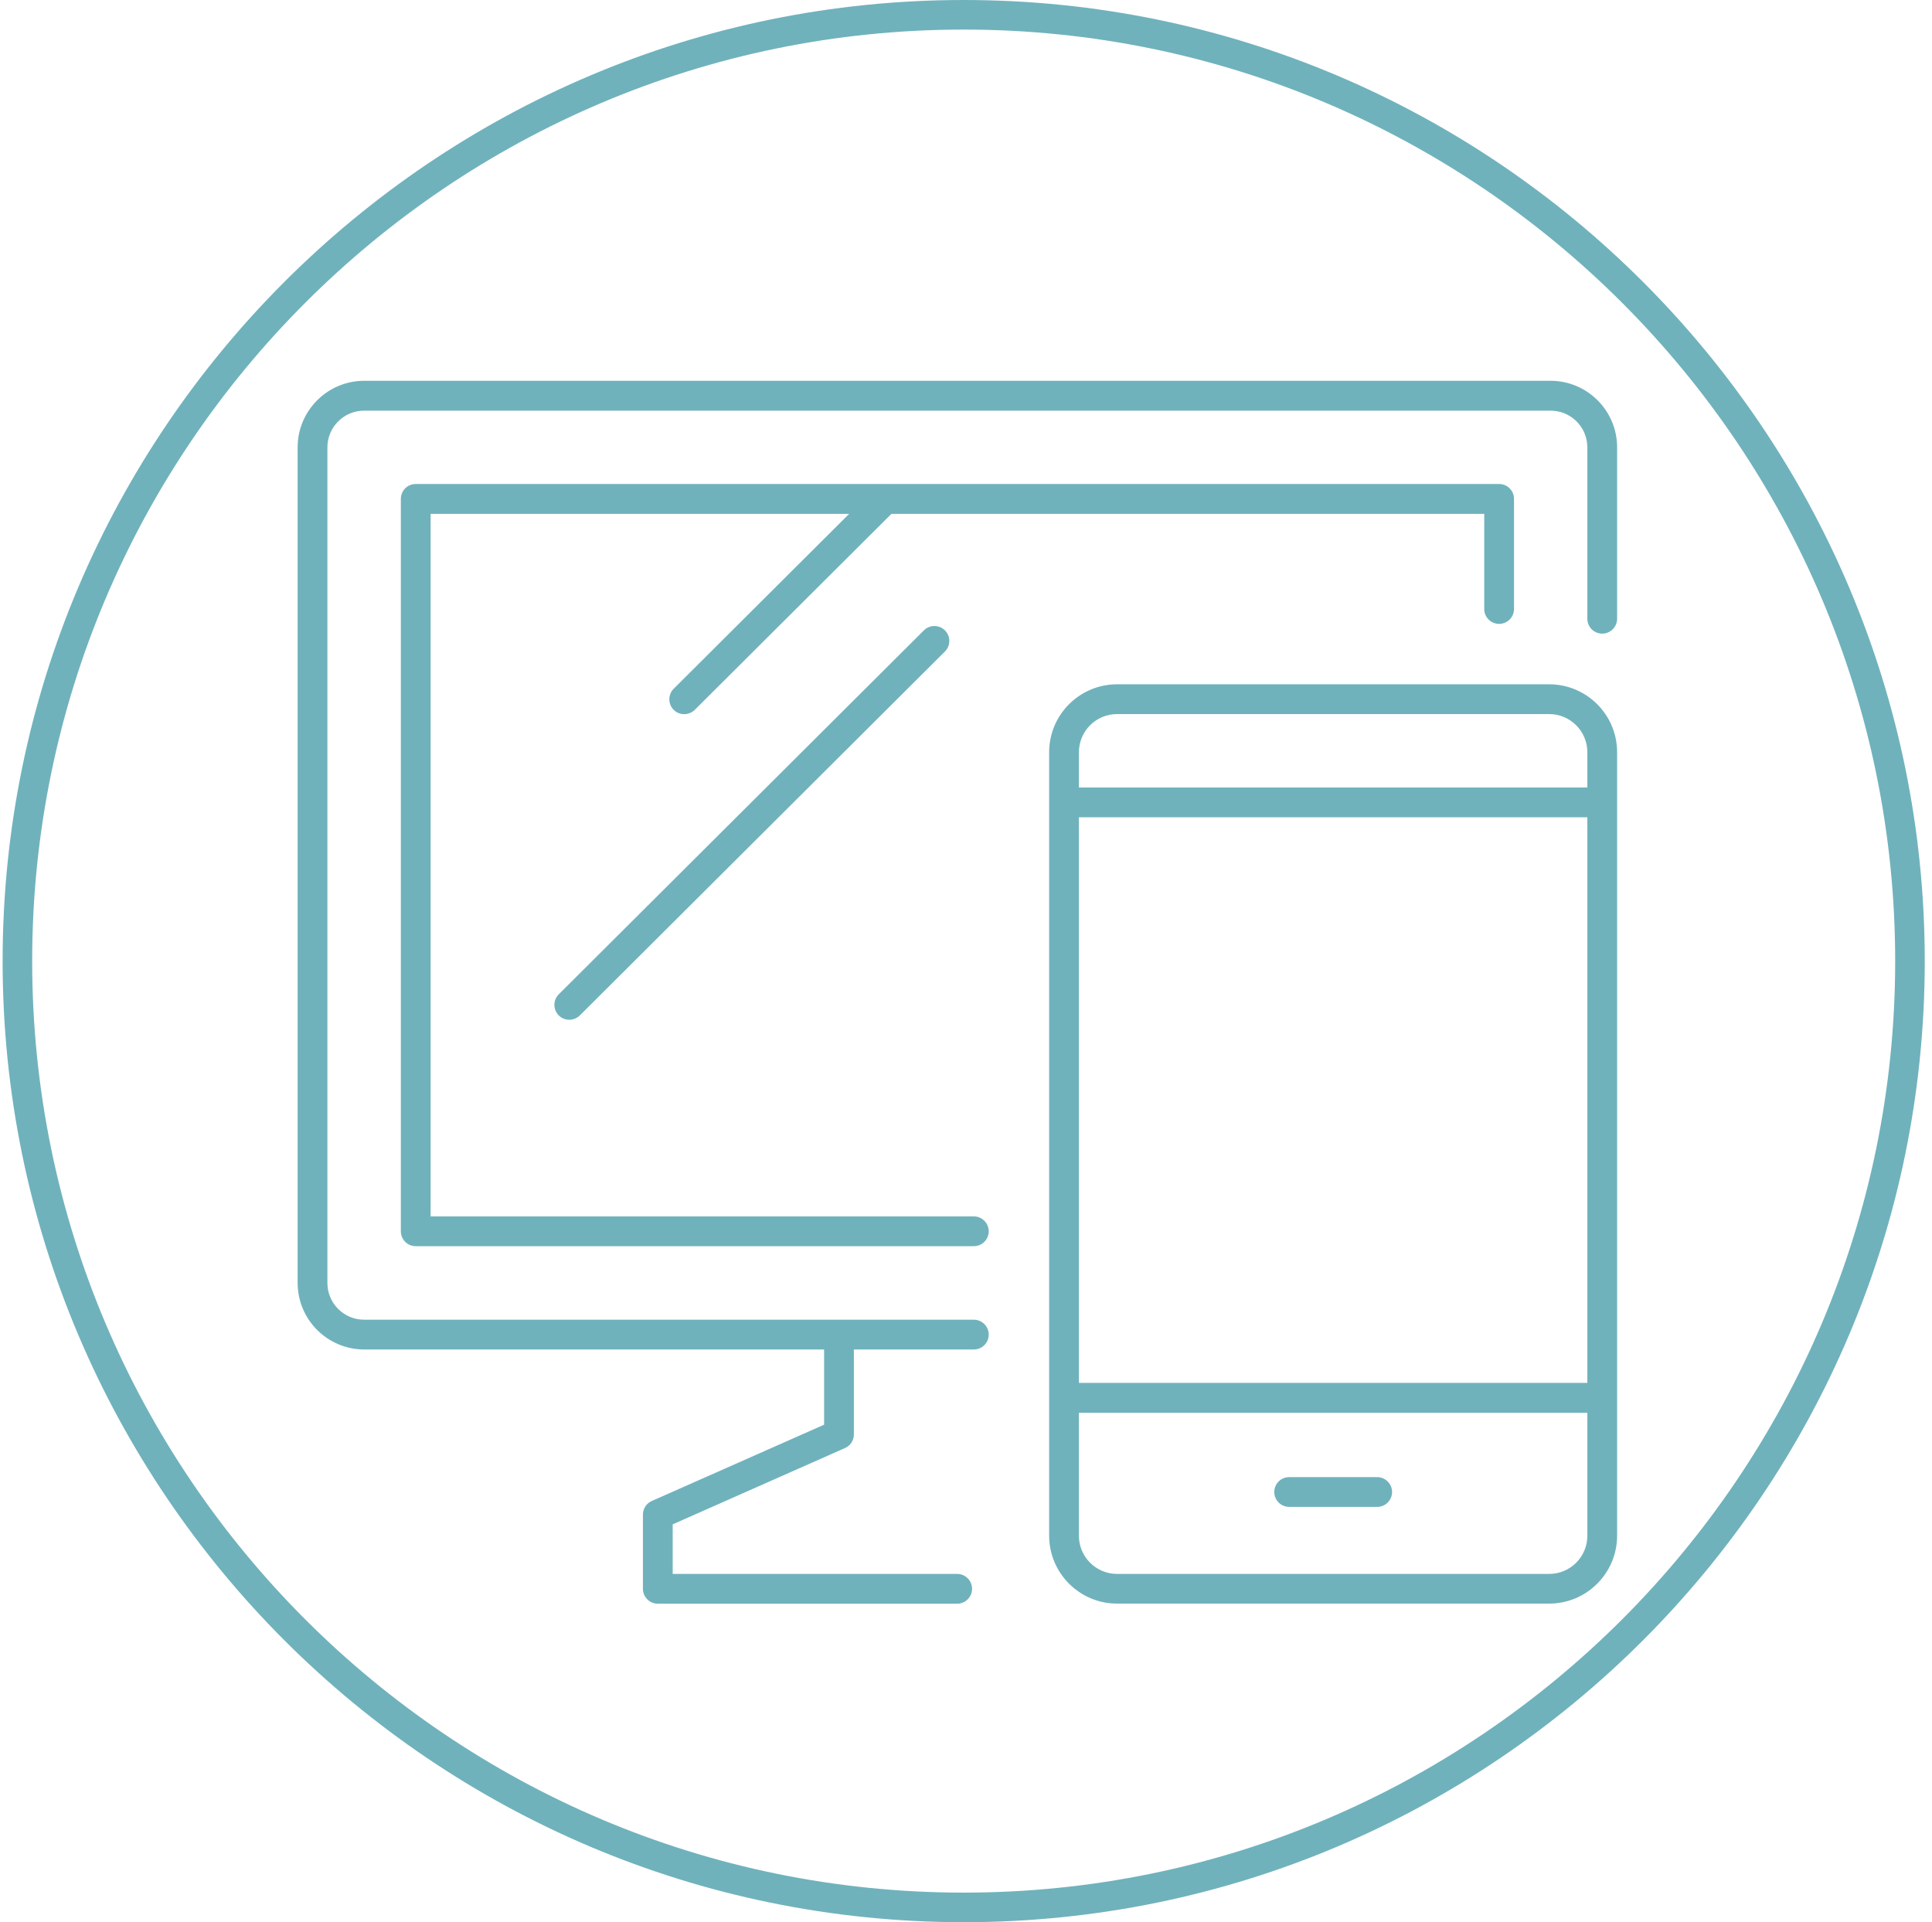 <svg width="196" height="195" viewBox="0 0 196 195" fill="none" xmlns="http://www.w3.org/2000/svg">
<path d="M97.765 0C44.005 0 0.265 43.74 0.265 97.5C0.265 151.26 44.005 195 97.765 195C151.525 195 195.265 151.26 195.265 97.5C195.265 43.74 151.525 0 97.765 0ZM97.765 192C45.655 192 3.265 149.61 3.265 97.5C3.265 45.39 45.655 3 97.765 3C149.875 3 192.265 45.39 192.265 97.5C192.265 149.61 149.875 192 97.765 192ZM152.085 63.29C152.925 63.29 153.595 62.61 153.595 61.78V50.61C153.595 49.77 152.915 49.1 152.085 49.1H42.175C41.335 49.1 40.665 49.78 40.665 50.61V124.91C40.665 125.75 41.345 126.42 42.175 126.42H98.795C99.635 126.42 100.305 125.74 100.305 124.91C100.305 124.08 99.625 123.4 98.795 123.4H43.685V52.13H86.145L68.345 69.87C67.755 70.46 67.755 71.42 68.345 72.01C68.645 72.31 69.025 72.45 69.415 72.45C69.805 72.45 70.185 72.3 70.485 72.01L90.435 52.13H150.575V61.78C150.575 62.62 151.255 63.29 152.085 63.29ZM157.315 38.63H36.945C33.225 38.63 30.195 41.66 30.195 45.38V130.15C30.195 133.87 33.225 136.9 36.945 136.9H83.605V144.53L66.125 152.27C65.575 152.51 65.225 153.05 65.225 153.65V161.18C65.225 162.02 65.905 162.69 66.735 162.69H97.105C97.945 162.69 98.615 162.01 98.615 161.18C98.615 160.35 97.935 159.67 97.105 159.67H68.245V154.64L85.725 146.9C86.275 146.66 86.625 146.12 86.625 145.52V136.9H98.795C99.635 136.9 100.305 136.22 100.305 135.39C100.305 134.56 99.625 133.88 98.795 133.88H36.935C34.885 133.88 33.215 132.21 33.215 130.16V45.38C33.215 43.33 34.885 41.66 36.935 41.66H157.315C159.365 41.66 161.035 43.33 161.035 45.38V62.77C161.035 63.61 161.715 64.28 162.545 64.28C163.375 64.28 164.055 63.6 164.055 62.77V45.38C164.055 41.66 161.025 38.63 157.305 38.63H157.315ZM157.165 69.42H113.325C109.525 69.42 106.435 72.51 106.435 76.31V155.79C106.435 159.59 109.525 162.68 113.325 162.68H157.165C160.965 162.68 164.055 159.59 164.055 155.79V76.31C164.055 72.51 160.965 69.42 157.165 69.42ZM161.035 155.8C161.035 157.93 159.305 159.67 157.165 159.67H113.325C111.195 159.67 109.455 157.94 109.455 155.8V143.32H161.035V155.8ZM161.035 140.29H109.455V82.91H161.035V140.29ZM161.035 79.89H109.455V76.31C109.455 74.18 111.185 72.44 113.325 72.44H157.165C159.295 72.44 161.035 74.17 161.035 76.31V79.89ZM130.785 152.87H139.715C140.555 152.87 141.225 152.19 141.225 151.36C141.225 150.53 140.545 149.85 139.715 149.85H130.785C129.945 149.85 129.275 150.53 129.275 151.36C129.275 152.19 129.955 152.87 130.785 152.87ZM93.725 63.95L56.685 100.87C56.095 101.46 56.095 102.42 56.685 103.01C56.985 103.31 57.365 103.45 57.755 103.45C58.145 103.45 58.525 103.3 58.825 103.01L95.865 66.09C96.455 65.5 96.455 64.54 95.865 63.95C95.275 63.36 94.315 63.36 93.725 63.95Z" fill="#6FB2BC"/>
</svg>

